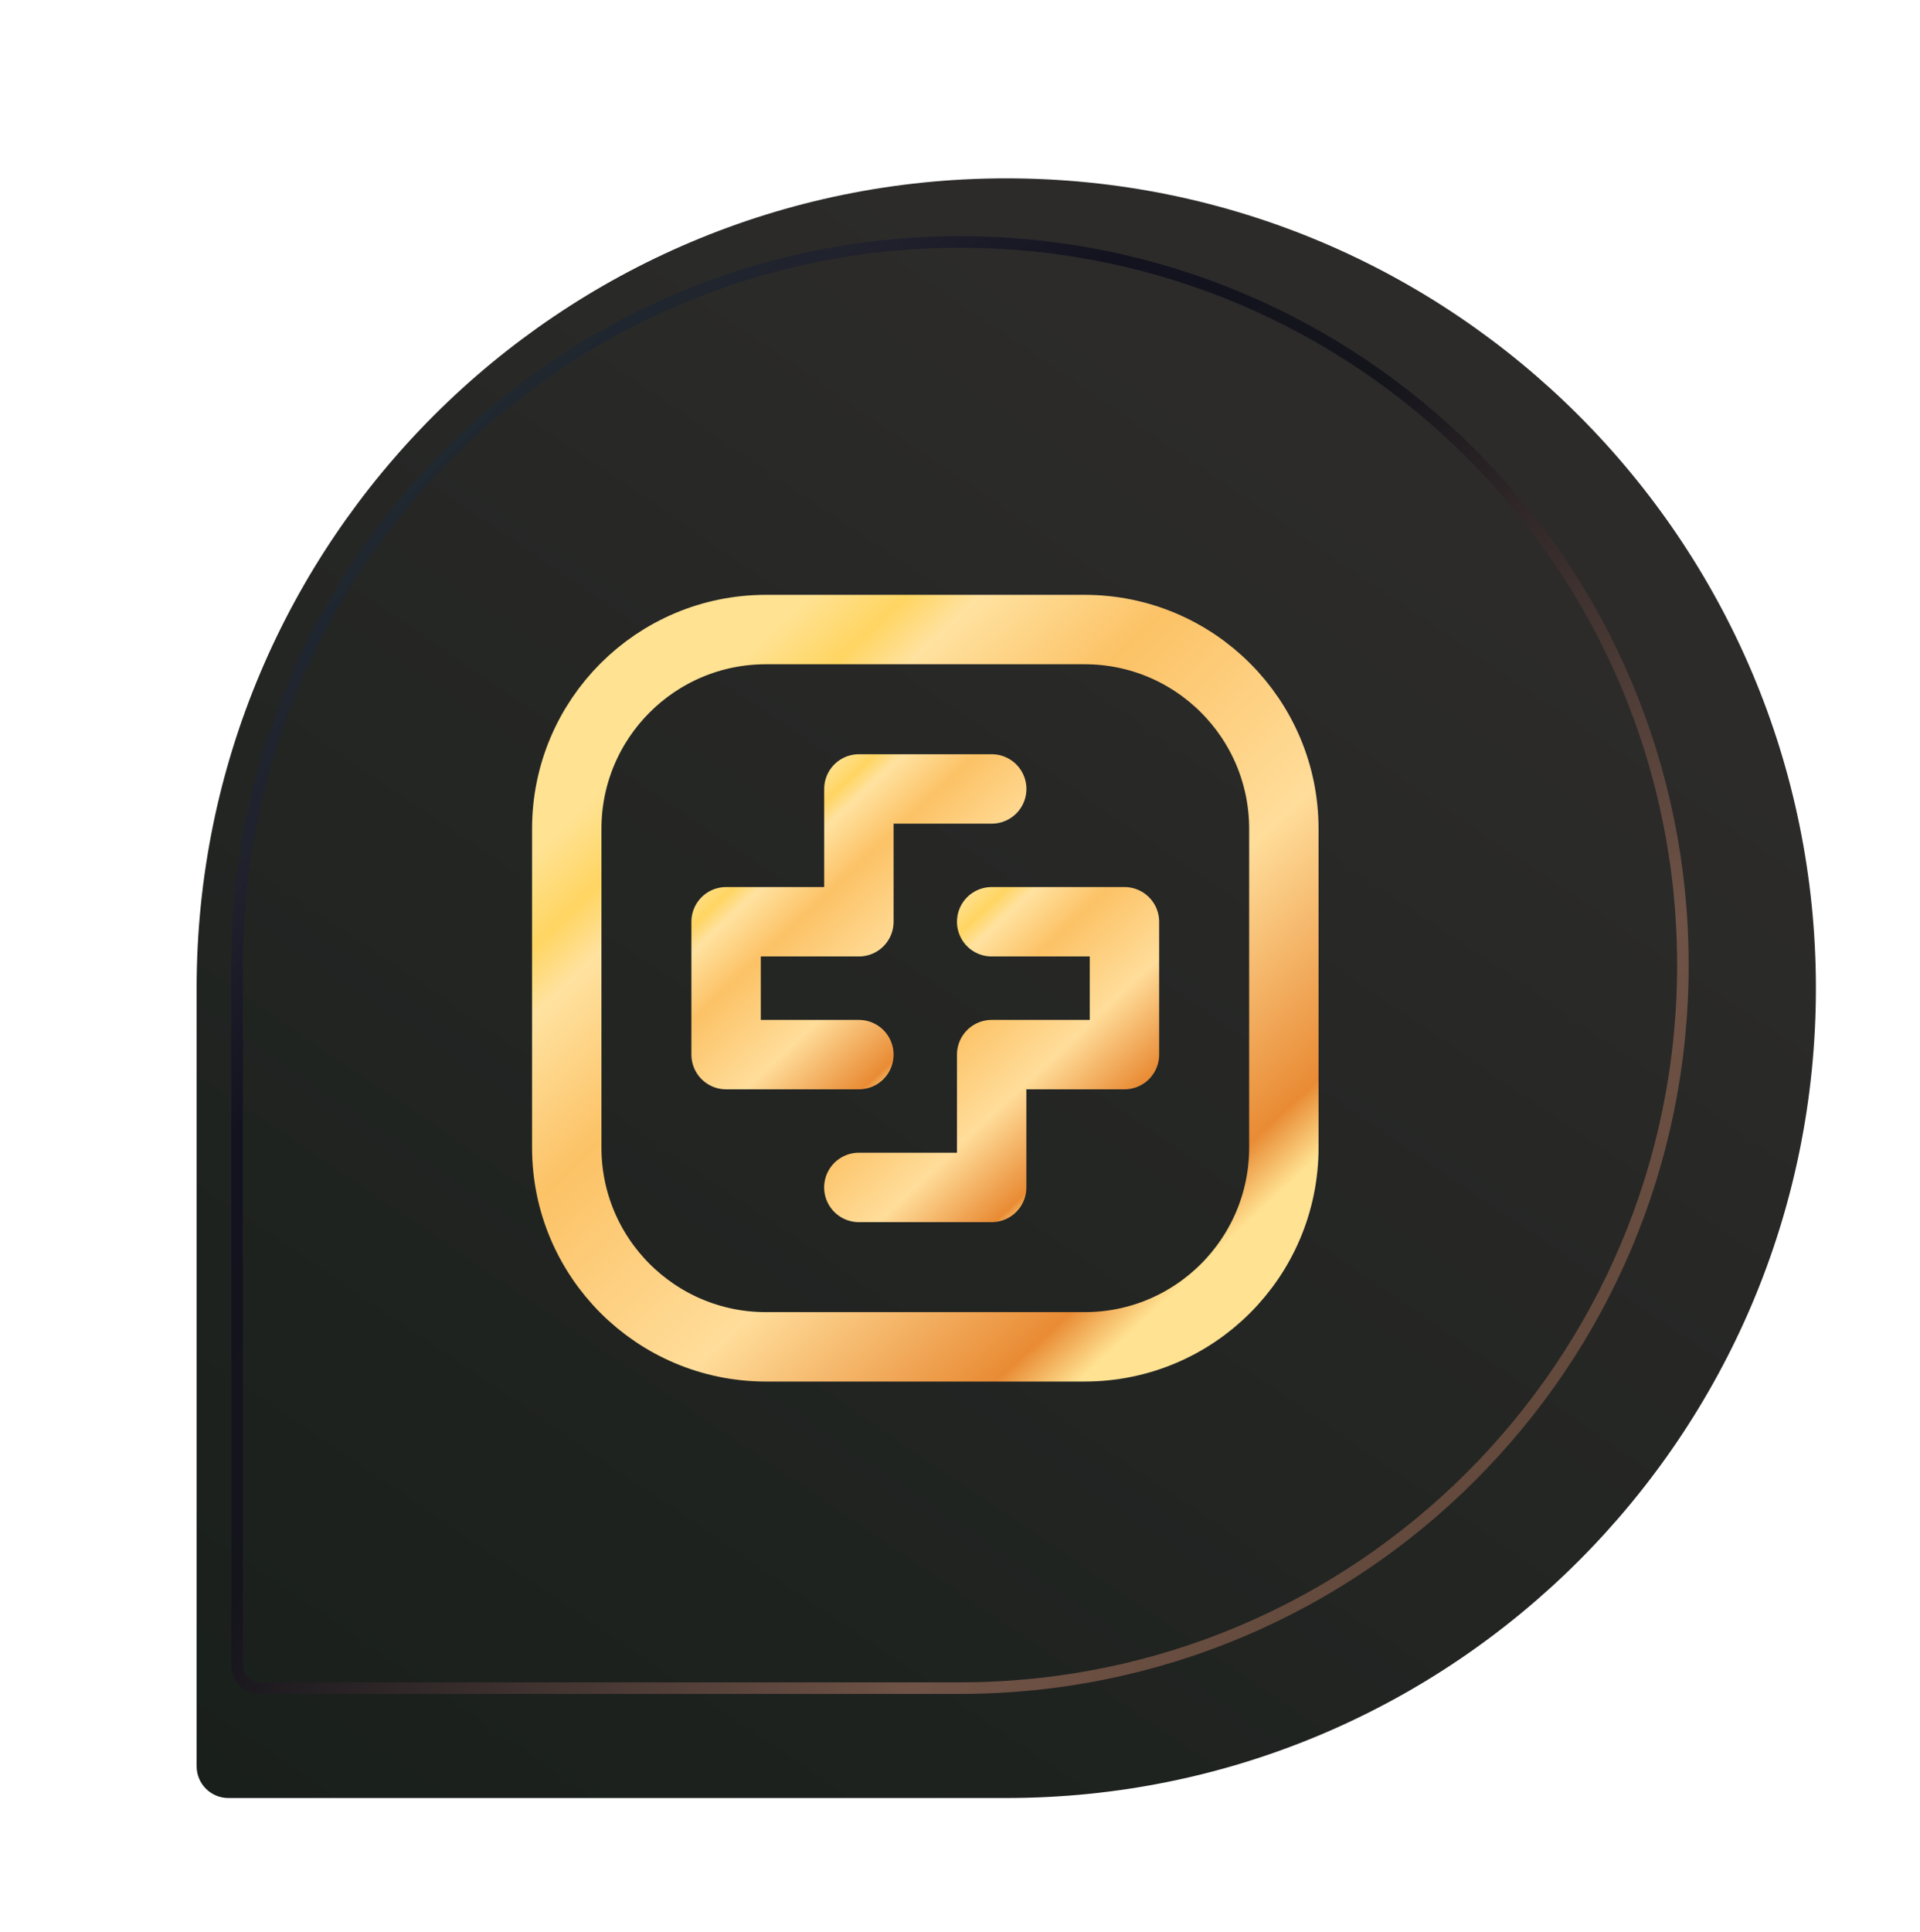 <svg width="166" height="167" viewBox="0 0 166 167" fill="none" xmlns="http://www.w3.org/2000/svg">
<path d="M17 85.416C17 46.756 48.34 15.416 87 15.416V15.416C125.66 15.416 157 46.756 157 85.416V85.416C157 124.076 125.66 155.416 87 155.416H19.745C18.229 155.416 17 154.187 17 152.671V85.416Z" fill="url(#paint0_linear_222_766)"/>
<g filter="url(#filter0_d_222_766)">
<path d="M87 147.916H26.471C25.382 147.916 24.5 147.034 24.5 145.945V85.416C24.5 50.898 52.482 22.916 87 22.916C121.518 22.916 149.5 50.898 149.5 85.416C149.5 119.934 121.518 147.916 87 147.916Z" stroke="url(#paint1_radial_222_766)"/>
</g>
<g filter="url(#filter1_d_222_766)">
<path d="M89.738 81.674H101.218V93.158H89.738V104.638H78.254" stroke="url(#paint2_linear_222_766)" stroke-width="6" stroke-linecap="round" stroke-linejoin="round"/>
<path d="M78.258 93.158H66.777V81.674H78.258V70.194H89.742" stroke="url(#paint3_linear_222_766)" stroke-width="6" stroke-linecap="round" stroke-linejoin="round"/>
<path d="M97.778 56.416H70.222C60.711 56.416 53 64.127 53 73.638V101.194C53 110.705 60.711 118.416 70.222 118.416H97.778C107.289 118.416 115 110.705 115 101.194V73.638C115 64.127 107.289 56.416 97.778 56.416Z" stroke="url(#paint4_linear_222_766)" stroke-width="6" stroke-linecap="round" stroke-linejoin="round"/>
</g>
<defs>
<filter id="filter0_d_222_766" x="0" y="0.416" width="166" height="166" filterUnits="userSpaceOnUse" color-interpolation-filters="sRGB">
<feFlood flood-opacity="0" result="BackgroundImageFix"/>
<feColorMatrix in="SourceAlpha" type="matrix" values="0 0 0 0 0 0 0 0 0 0 0 0 0 0 0 0 0 0 127 0" result="hardAlpha"/>
<feOffset dx="-4" dy="-2"/>
<feGaussianBlur stdDeviation="10"/>
<feColorMatrix type="matrix" values="0 0 0 0 1 0 0 0 0 0.495 0 0 0 0 0.026 0 0 0 0.3 0"/>
<feBlend mode="normal" in2="BackgroundImageFix" result="effect1_dropShadow_222_766"/>
<feBlend mode="normal" in="SourceGraphic" in2="effect1_dropShadow_222_766" result="shape"/>
</filter>
<filter id="filter1_d_222_766" x="26" y="31.416" width="108" height="108" filterUnits="userSpaceOnUse" color-interpolation-filters="sRGB">
<feFlood flood-opacity="0" result="BackgroundImageFix"/>
<feColorMatrix in="SourceAlpha" type="matrix" values="0 0 0 0 0 0 0 0 0 0 0 0 0 0 0 0 0 0 127 0" result="hardAlpha"/>
<feOffset dx="-4" dy="-2"/>
<feGaussianBlur stdDeviation="10"/>
<feColorMatrix type="matrix" values="0 0 0 0 1 0 0 0 0 0.495 0 0 0 0 0.026 0 0 0 0.3 0"/>
<feBlend mode="normal" in2="BackgroundImageFix" result="effect1_dropShadow_222_766"/>
<feBlend mode="normal" in="SourceGraphic" in2="effect1_dropShadow_222_766" result="shape"/>
</filter>
<linearGradient id="paint0_linear_222_766" x1="79.5" y1="15.564" x2="-4.938" y2="139.767" gradientUnits="userSpaceOnUse">
<stop offset="0.004" stop-color="#2C2B2A"/>
<stop offset="1" stop-color="#191F1B"/>
</linearGradient>
<radialGradient id="paint1_radial_222_766" cx="0" cy="0" r="1" gradientUnits="userSpaceOnUse" gradientTransform="translate(150 148.416) rotate(-135) scale(178.191 328.785)">
<stop stop-color="#574031"/>
<stop offset="0.305" stop-color="#6F5346"/>
<stop offset="0.584" stop-color="#14141B"/>
<stop offset="0.705" stop-color="#131320"/>
<stop offset="0.78" stop-color="#20212C"/>
<stop offset="0.89" stop-color="#202C32"/>
<stop offset="1" stop-color="#48585A"/>
</radialGradient>
<linearGradient id="paint2_linear_222_766" x1="80.244" y1="86.043" x2="97.165" y2="104.089" gradientUnits="userSpaceOnUse">
<stop stop-color="#FFE292"/>
<stop offset="0.086" stop-color="#FFD562"/>
<stop offset="0.151" stop-color="#FFE2A0"/>
<stop offset="0.327" stop-color="#FCC266"/>
<stop offset="0.626" stop-color="#FFDD9A"/>
<stop offset="0.906" stop-color="#E98B34"/>
<stop offset="0.979" stop-color="#FFE292"/>
</linearGradient>
<linearGradient id="paint3_linear_222_766" x1="68.767" y1="74.563" x2="85.689" y2="92.609" gradientUnits="userSpaceOnUse">
<stop stop-color="#FFE292"/>
<stop offset="0.086" stop-color="#FFD562"/>
<stop offset="0.151" stop-color="#FFE2A0"/>
<stop offset="0.327" stop-color="#FCC266"/>
<stop offset="0.626" stop-color="#FFDD9A"/>
<stop offset="0.906" stop-color="#E98B34"/>
<stop offset="0.979" stop-color="#FFE292"/>
</linearGradient>
<linearGradient id="paint4_linear_222_766" x1="58.373" y1="68.211" x2="104.059" y2="116.933" gradientUnits="userSpaceOnUse">
<stop stop-color="#FFE292"/>
<stop offset="0.086" stop-color="#FFD562"/>
<stop offset="0.151" stop-color="#FFE2A0"/>
<stop offset="0.327" stop-color="#FCC266"/>
<stop offset="0.626" stop-color="#FFDD9A"/>
<stop offset="0.906" stop-color="#E98B34"/>
<stop offset="0.979" stop-color="#FFE292"/>
</linearGradient>
</defs>
</svg>
